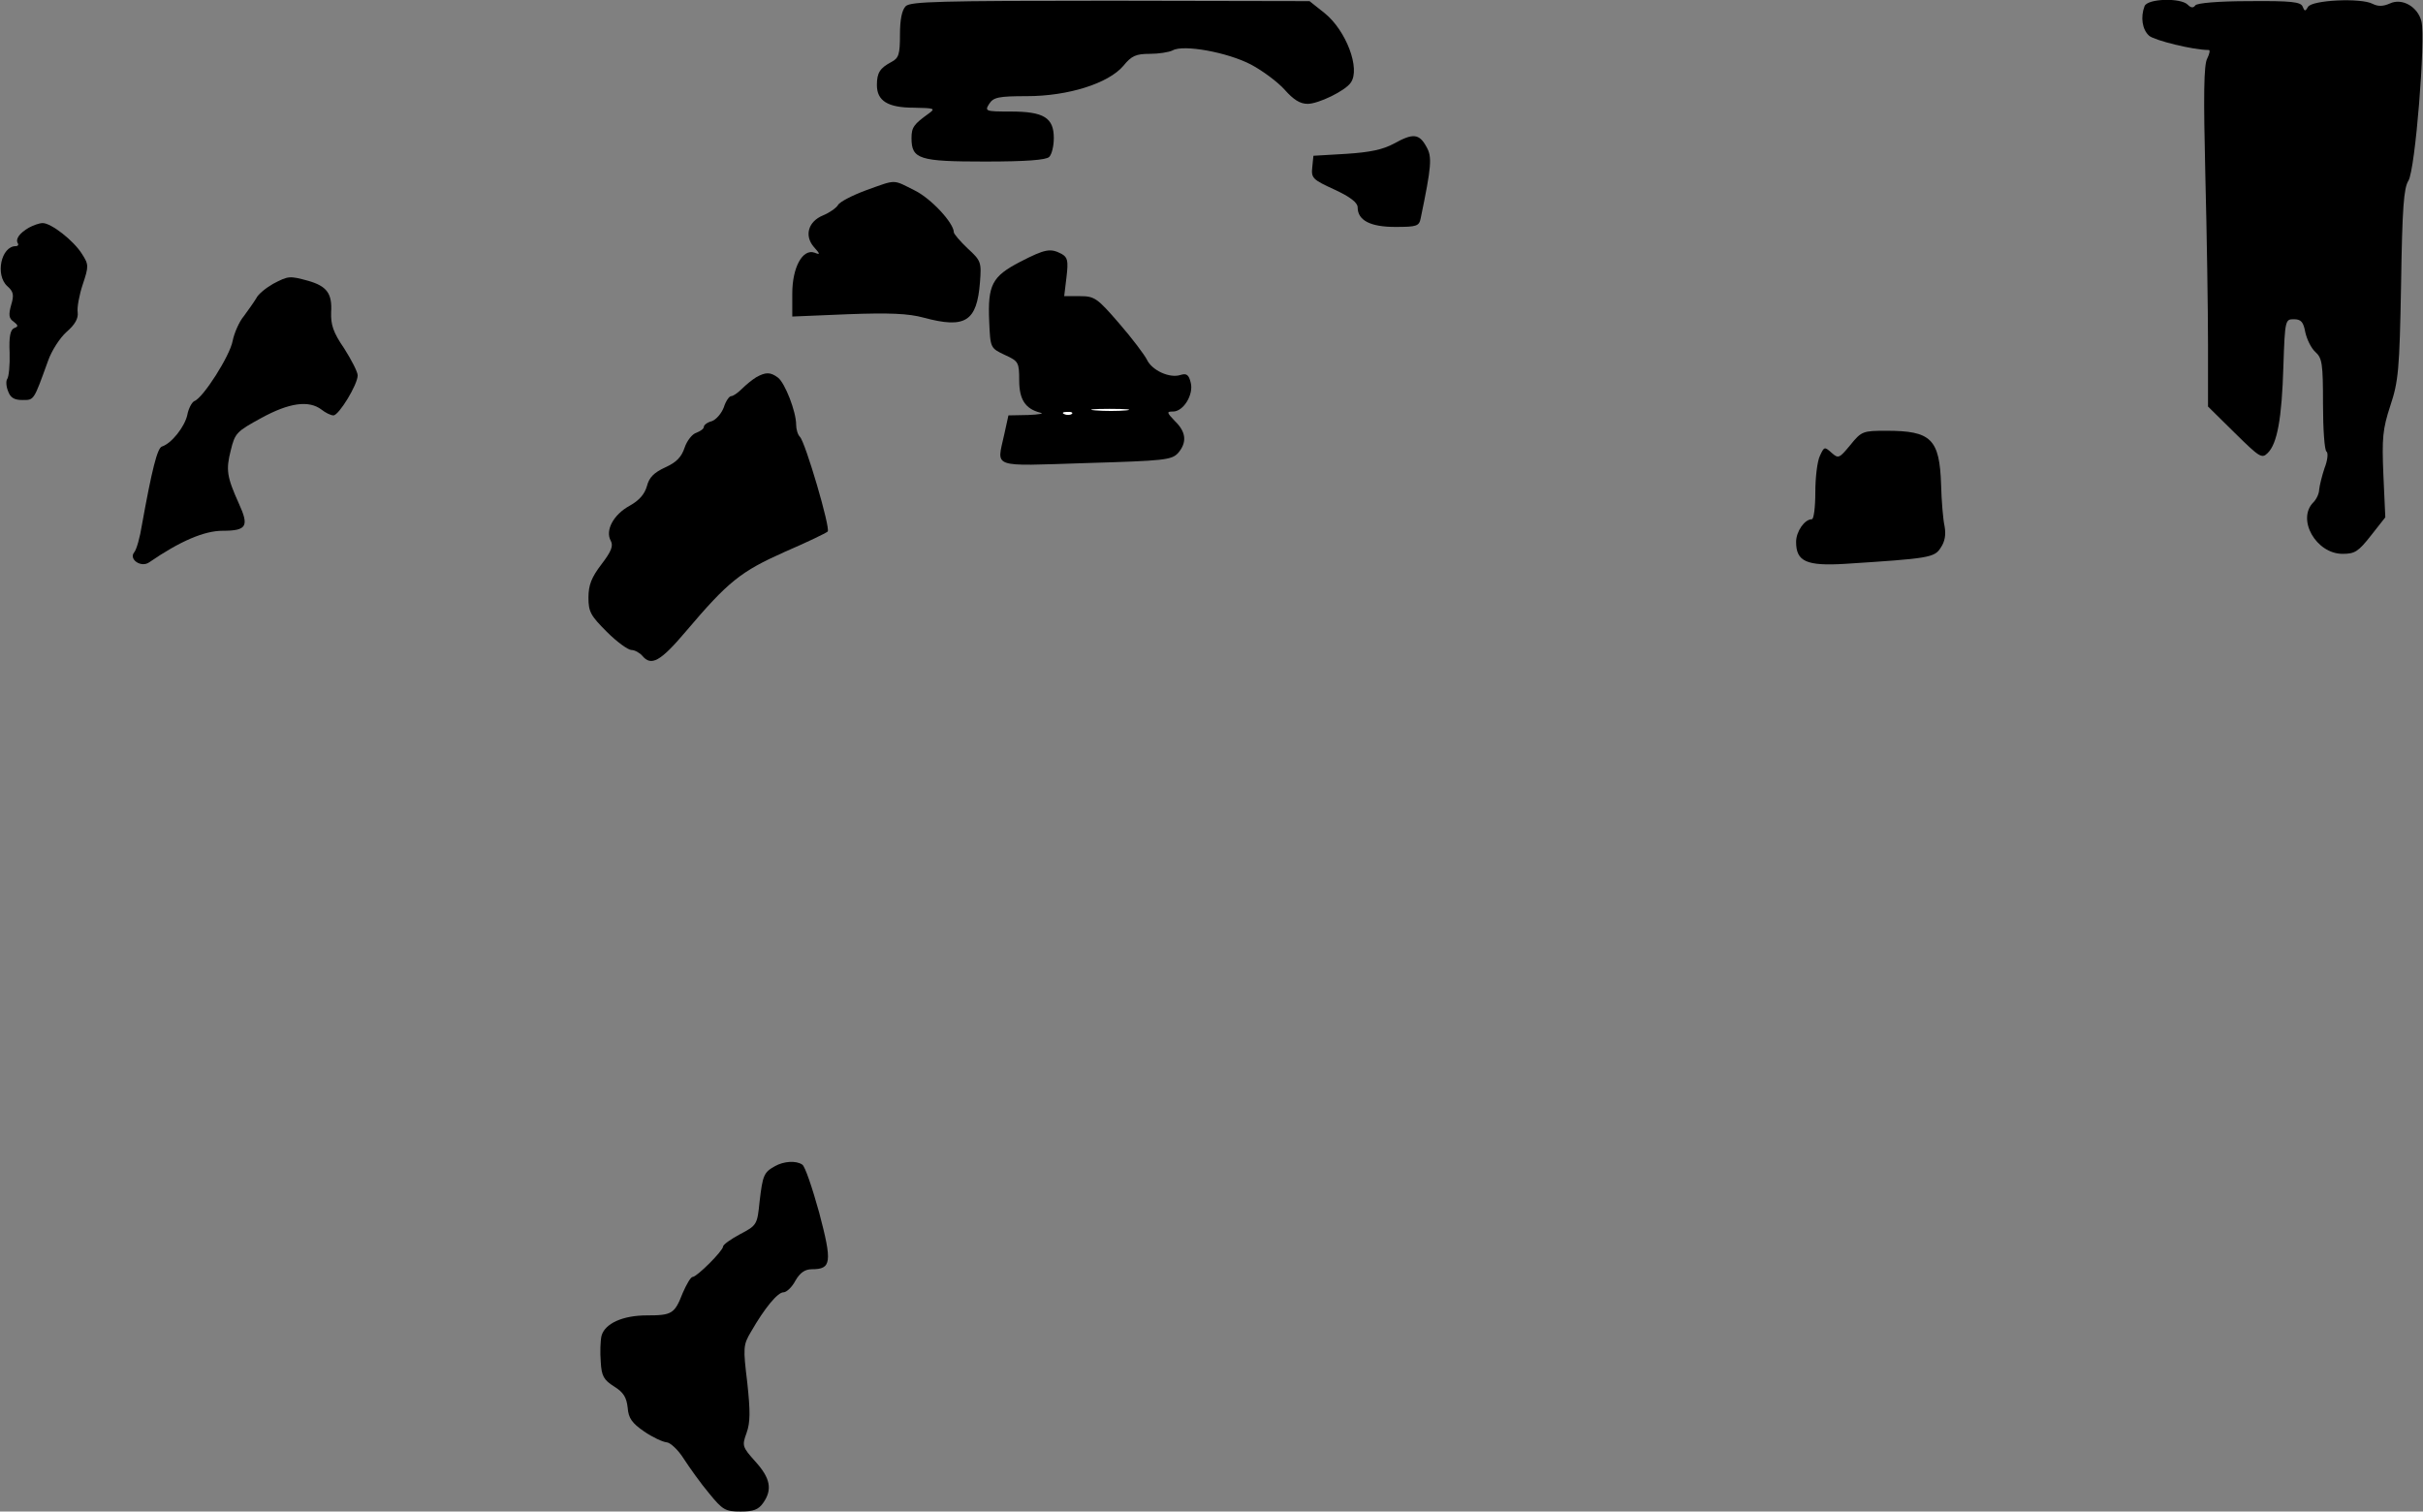 <?xml version="1.0" standalone="no"?>
<!DOCTYPE svg PUBLIC "-//W3C//DTD SVG 20010904//EN"
 "http://www.w3.org/TR/2001/REC-SVG-20010904/DTD/svg10.dtd">
<svg version="1.0" xmlns="http://www.w3.org/2000/svg"
 width="630pt" height="393pt" viewBox="0 0 630 393"
 preserveAspectRatio="xMidYMid meet">
<rect x="0" y="0" width="630" height="393" fill="#808080" stroke="none"/>
<g transform="translate(0,393) scale(0.1,-0.1)"
fill="#000000" stroke="none">
<path fill="#000000" stroke="none" d="M2355 3914 c-10 -10 -15 -35 -15 -74 0
-51 -3 -61 -22 -71 -30 -16 -38 -28 -38 -60 0 -41 28 -59 96 -59 54 -1 57 -2
39 -15 -39 -28 -45 -36 -45 -64 0 -55 20 -61 191 -61 107 0 159 4 167 12 7 7
12 29 12 49 0 53 -26 69 -112 69 -66 0 -68 1 -56 20 11 17 24 20 98 20 107 0
212 33 251 79 21 26 33 31 68 31 23 0 50 4 60 9 28 16 143 -5 204 -37 30 -16
69 -45 87 -65 23 -26 40 -37 60 -37 28 0 98 34 112 55 26 36 -12 136 -68 181
l-39 31 -518 1 c-446 0 -519 -2 -532 -14z"/>
<path fill="#000000" stroke="none" d="M5576 3914 c-11 -29 -6 -61 12 -77 14
-12 114 -37 155 -37 4 0 2 -10 -4 -22 -9 -16 -10 -95 -5 -302 4 -155 7 -353 7
-442 l0 -161 70 -69 c64 -63 70 -67 85 -52 25 24 37 90 41 226 4 120 5 122 27
122 19 0 25 -7 30 -34 4 -18 15 -41 26 -51 18 -16 20 -31 20 -136 0 -65 4
-120 9 -123 5 -3 3 -23 -5 -43 -7 -21 -13 -46 -14 -56 0 -10 -7 -25 -15 -33
-44 -44 7 -134 76 -134 32 0 41 6 74 48 l37 47 -5 110 c-4 96 -2 119 18 180
21 63 24 93 28 315 3 200 7 251 19 270 18 28 45 369 34 414 -9 38 -50 62 -82
47 -18 -8 -31 -8 -45 -1 -30 16 -158 10 -168 -8 -7 -12 -9 -12 -14 1 -5 12
-29 15 -139 14 -81 0 -136 -5 -140 -11 -5 -7 -11 -7 -20 2 -18 18 -104 16
-112 -4z"/>
<path fill="#000000" stroke="none" d="M3625 3557 c-29 -16 -63 -23 -125 -27
l-85 -5 -3 -30 c-3 -28 1 -32 58 -58 41 -19 60 -34 60 -46 0 -34 33 -51 98
-51 56 0 62 2 66 23 28 135 30 159 15 185 -19 35 -35 36 -84 9z"/>
<path fill="#000000" stroke="none" d="M2251 3435 c-35 -13 -68 -30 -72 -38
-5 -8 -22 -20 -39 -27 -39 -16 -49 -53 -24 -82 17 -19 17 -21 2 -15 -31 11
-58 -38 -58 -106 l0 -60 144 6 c108 4 158 2 198 -9 108 -29 138 -10 146 92 4
52 3 56 -32 88 -20 19 -36 38 -36 42 0 24 -59 88 -102 109 -58 29 -46 29 -127
0z"/>
<path fill="#000000" stroke="none" d="M75 3338 c-24 -14 -35 -29 -29 -40 3
-4 1 -8 -5 -8 -38 0 -54 -75 -22 -104 16 -14 18 -23 10 -49 -7 -25 -6 -35 6
-43 13 -10 13 -13 2 -17 -10 -4 -14 -22 -12 -64 1 -32 -2 -62 -6 -68 -4 -5 -3
-20 2 -32 6 -17 16 -23 37 -23 31 0 29 -3 67 102 9 26 31 60 48 75 22 19 31
35 29 51 -2 12 4 45 13 72 16 48 16 52 -2 80 -22 35 -80 80 -102 80 -9 0 -25
-6 -36 -12z"/>
<path fill="#000000" stroke="none" d="M2652 3249 c-73 -38 -84 -60 -80 -155
3 -69 3 -69 41 -87 35 -16 37 -19 37 -66 0 -50 16 -74 55 -84 11 -2 -3 -5 -32
-6 l-51 -1 -11 -50 c-19 -88 -38 -82 212 -74 205 6 223 8 240 26 24 28 21 55
-8 83 -22 23 -22 25 -5 25 27 0 54 44 46 75 -5 21 -11 25 -27 20 -28 -9 -74
12 -87 40 -6 12 -38 55 -72 94 -57 66 -64 71 -102 71 l-41 0 6 50 c5 42 3 51
-13 60 -29 15 -42 13 -108 -21z"/>
<path fill="#ffffff" stroke="none" d="M2928 2863 c-21 -2 -57 -2 -80 0 -24 2
-7 4 37 4 44 0 63 -2 43 -4z"/>
<path fill="#ffffff" stroke="none" d="M2787 2854 c-3 -3 -12 -4 -19 -1 -8 3
-5 6 6 6 11 1 17 -2 13 -5z"/>
<path fill="#000000" stroke="none" d="M710 3192 c-19 -11 -39 -27 -44 -38 -6
-10 -21 -31 -32 -46 -12 -14 -25 -44 -29 -64 -7 -39 -77 -149 -100 -157 -6 -3
-15 -19 -18 -36 -7 -31 -41 -74 -66 -82 -12 -4 -26 -60 -52 -204 -5 -32 -14
-64 -20 -71 -15 -18 18 -41 39 -26 80 55 143 82 191 82 63 0 69 12 42 71 -31
69 -34 87 -21 138 11 45 15 49 79 84 73 40 124 47 157 22 10 -8 24 -15 31 -15
14 0 63 80 63 104 0 9 -16 40 -35 70 -29 42 -35 62 -34 94 3 49 -11 68 -60 82
-48 13 -51 13 -91 -8z"/>
<path fill="#000000" stroke="none" d="M1966 2949 c-10 -6 -27 -20 -37 -30
-11 -11 -23 -19 -28 -19 -5 0 -14 -13 -19 -29 -6 -16 -20 -32 -31 -36 -12 -3
-21 -10 -21 -15 0 -5 -9 -11 -19 -15 -11 -3 -25 -21 -31 -39 -8 -24 -21 -38
-50 -51 -30 -14 -42 -26 -48 -49 -6 -21 -20 -37 -45 -51 -42 -23 -64 -64 -49
-91 7 -13 2 -27 -24 -61 -26 -34 -34 -54 -34 -87 0 -37 6 -47 48 -89 26 -26
55 -47 64 -47 8 0 21 -7 28 -15 23 -28 47 -15 113 63 111 131 143 156 257 207
58 25 108 49 112 53 8 8 -58 232 -72 246 -6 6 -10 20 -10 32 0 34 -29 108 -47
122 -20 15 -32 15 -57 1z"/>
<path fill="#000000" stroke="none" d="M4811 2773 c-29 -35 -31 -36 -49 -20
-18 16 -19 16 -30 -8 -7 -14 -12 -57 -12 -95 0 -39 -4 -70 -9 -70 -19 0 -41
-32 -41 -59 0 -51 27 -63 127 -57 218 14 233 16 249 42 11 16 14 34 10 56 -4
18 -8 67 -9 108 -4 119 -26 140 -142 140 -61 0 -65 -1 -94 -37z"/>
<path fill="#000000" stroke="none" d="M2015 898 c-29 -16 -32 -24 -40 -92 -6
-60 -7 -62 -51 -85 -24 -13 -44 -27 -44 -32 0 -11 -68 -79 -79 -79 -5 0 -16
-19 -26 -42 -21 -54 -28 -58 -93 -58 -63 0 -109 -21 -118 -53 -3 -13 -4 -43
-2 -68 2 -37 8 -47 35 -64 24 -15 32 -28 35 -55 2 -27 11 -40 43 -62 22 -15
48 -27 58 -28 9 0 30 -19 45 -43 15 -23 44 -64 66 -90 35 -43 42 -47 82 -47
33 0 46 5 58 22 25 35 19 65 -20 108 -34 38 -35 41 -23 74 10 28 10 56 2 131
-11 91 -11 98 10 133 35 61 69 102 84 102 8 0 22 13 31 30 12 21 25 30 43 30
51 0 53 18 19 147 -18 65 -37 121 -44 125 -16 11 -48 9 -71 -4z"/>
</g>
</svg>
